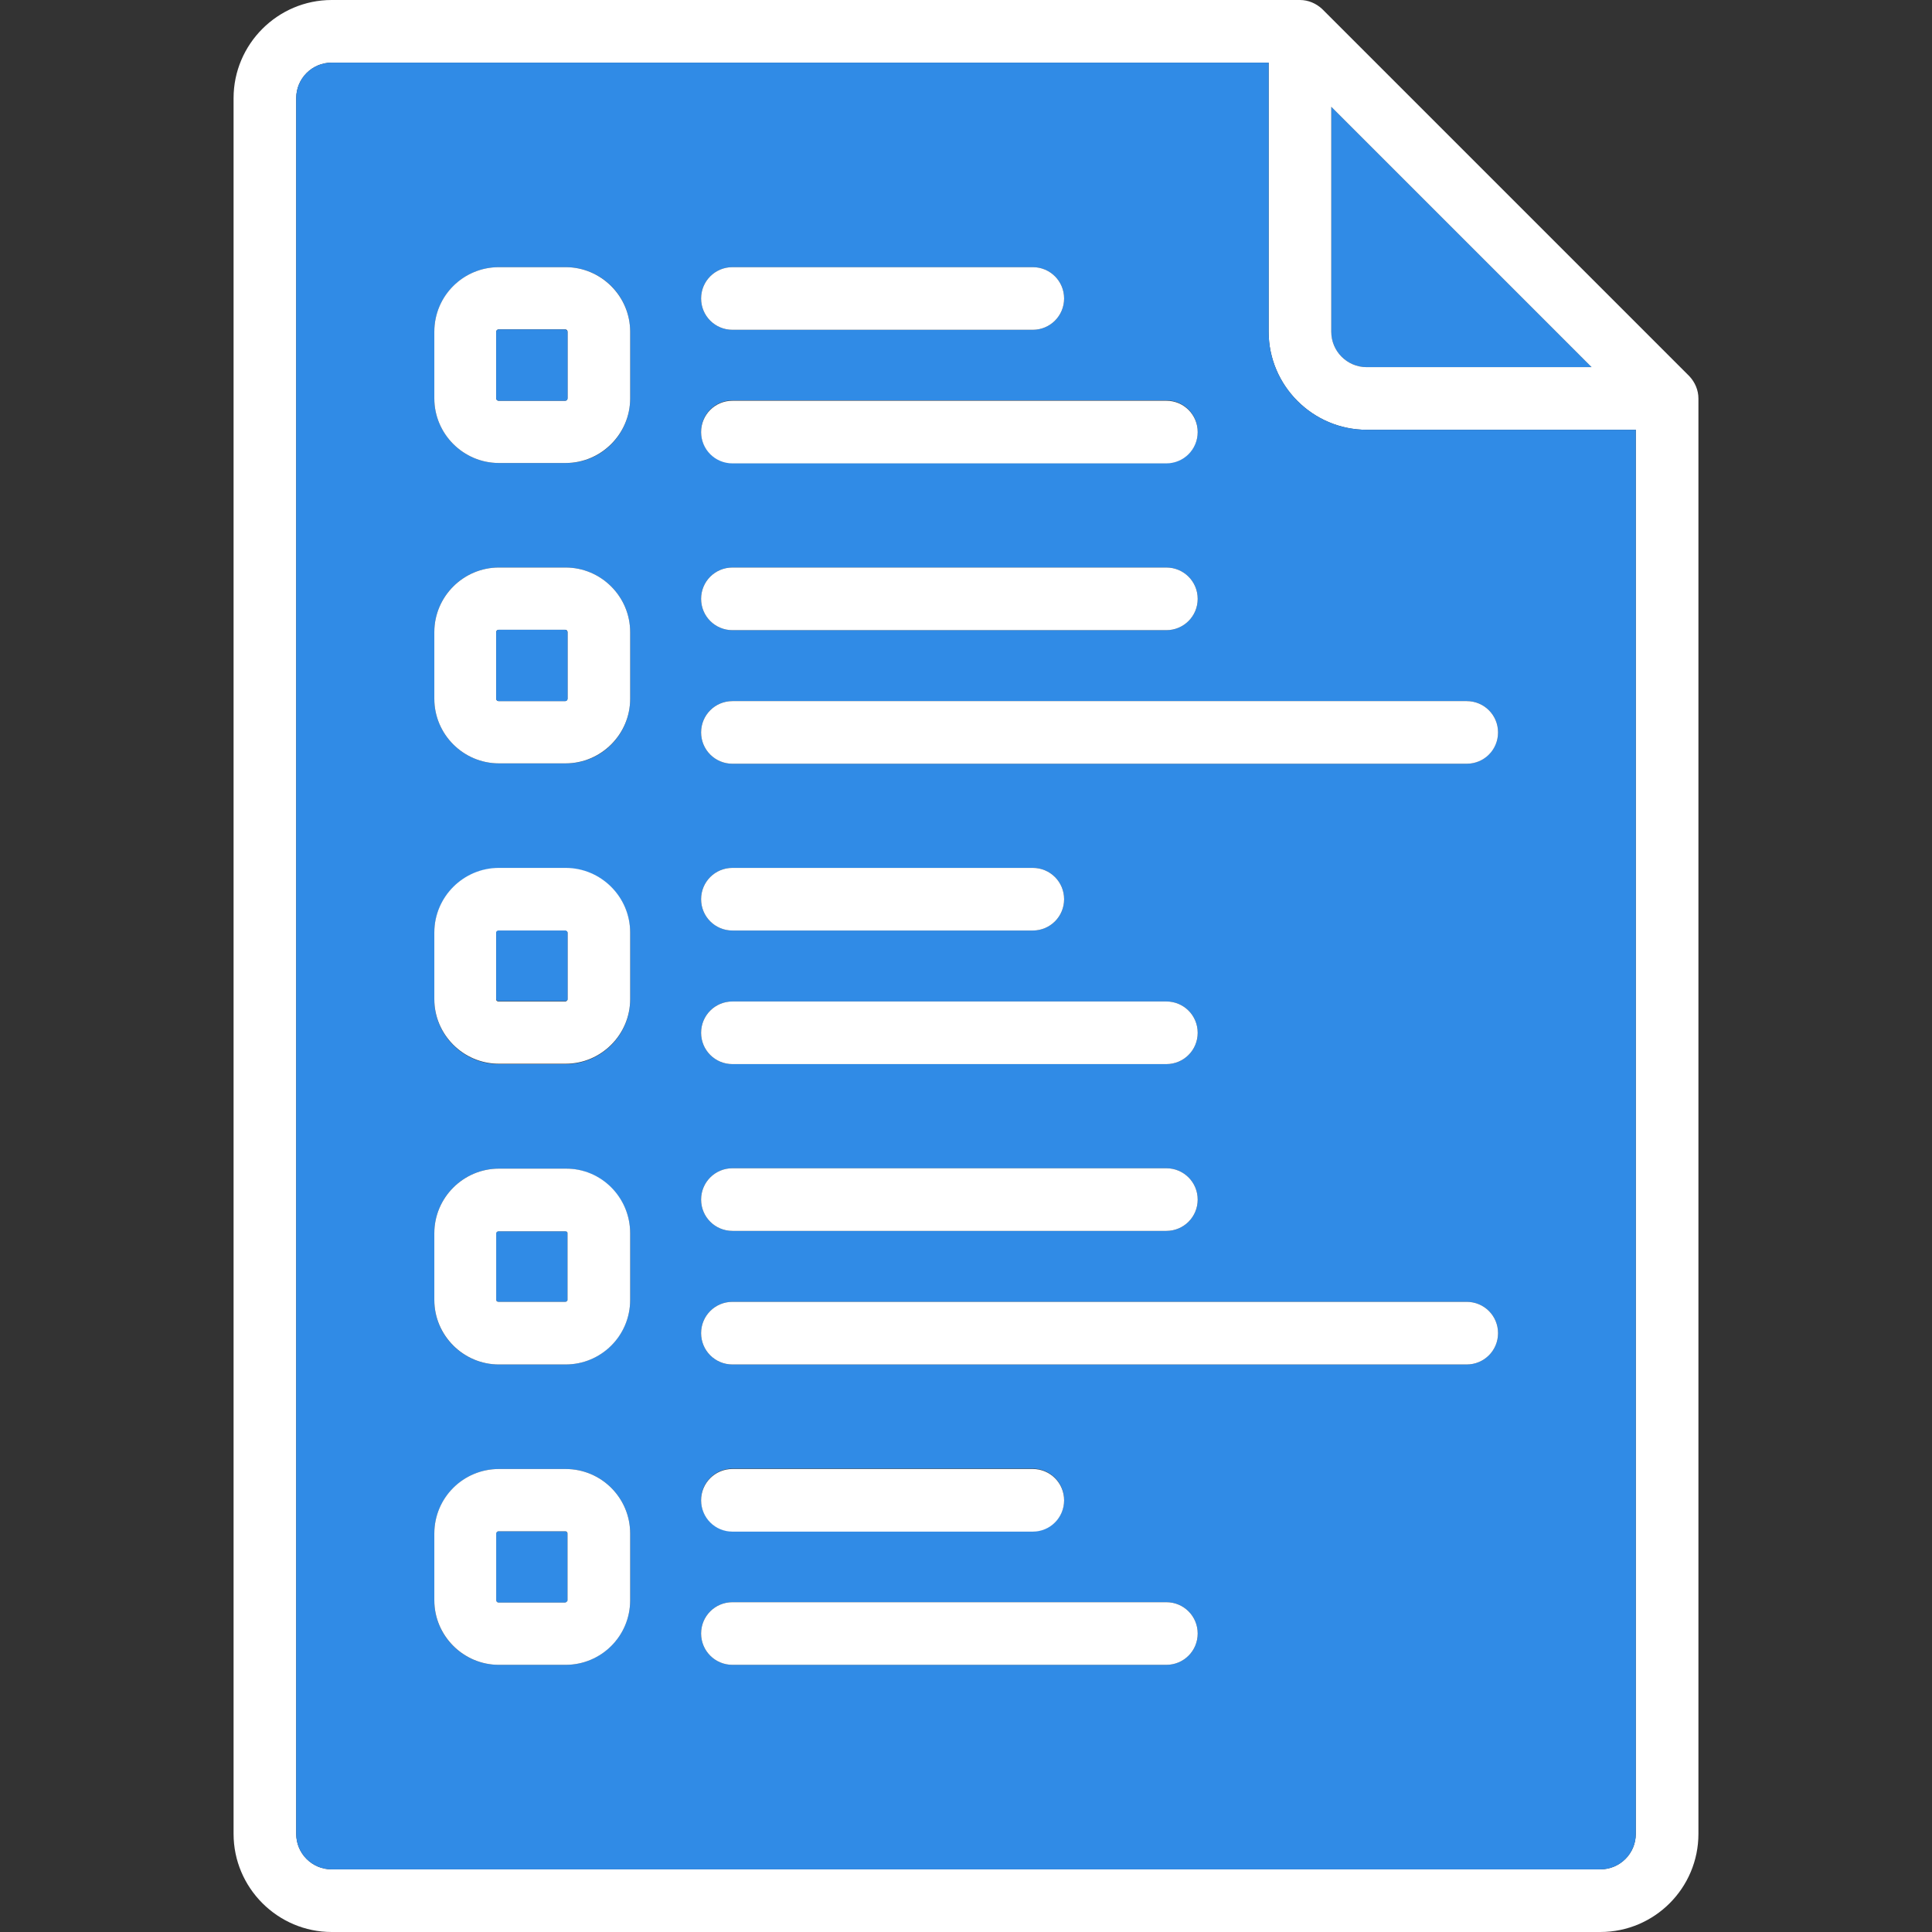 <?xml version="1.0" encoding="utf-8"?>
<!-- Generator: Adobe Illustrator 21.1.0, SVG Export Plug-In . SVG Version: 6.00 Build 0)  -->
<svg version="1.1" id="Layer_1" xmlns="http://www.w3.org/2000/svg" xmlns:xlink="http://www.w3.org/1999/xlink" x="0px" y="0px"
	 viewBox="0 0 512 512" style="enable-background:new 0 0 512 512;" xml:space="preserve">
<rect x="0" y="0" width="512" height="512" fill="#333333" stroke="none"/>
<style type="text/css">
	.st0{fill:#308BE6;}
	.st1{fill:#FFFFFF;}
</style>
<g>
	<g id="XMLID_1_">
		<g>
			<path class="st0" d="M421.8,97.3h-59.6c-5.2,0-9.4-4.2-9.4-9.4V28.3L421.8,97.3z"/>
			<path class="st0" d="M150.4,406.4v17.7c0,0.3-0.2,0.6-0.6,0.6h-17.7c-0.3,0-0.6-0.3-0.6-0.6v-17.7c0-0.3,0.3-0.6,0.6-0.6h17.7
				C150.1,405.8,150.4,406.1,150.4,406.4z"/>
			<path class="st0" d="M150.4,326.8v17.7c0,0.3-0.2,0.5-0.6,0.5h-17.7c-0.3,0-0.6-0.3-0.6-0.5v-17.7c0-0.3,0.3-0.5,0.6-0.5h17.7
				C150.1,326.2,150.4,326.5,150.4,326.8z"/>
			<path class="st1" d="M450.1,105.6V486c0,14.3-11.6,26-26,26H87.9c-14.3,0-26-11.7-26-26V26c0-14.3,11.7-26,26-26h256.6
				c2.2,0,4.3,0.9,5.9,2.4l97.3,97.3C449.2,101.3,450.1,103.4,450.1,105.6z M433.5,486V113.9h-71.3c-14.3,0-26-11.7-26-26V16.6H87.9
				c-5.2,0-9.4,4.2-9.4,9.4v460c0,5.2,4.2,9.4,9.4,9.4h336.2C429.3,495.4,433.5,491.2,433.5,486z M362.2,97.3h59.6l-69-69v59.6
				C352.8,93.1,357,97.3,362.2,97.3z"/>
			<path class="st0" d="M433.5,113.9V486c0,5.2-4.2,9.4-9.4,9.4H87.9c-5.2,0-9.4-4.2-9.4-9.4V26c0-5.2,4.2-9.4,9.4-9.4h248.3v71.3
				c0,14.3,11.7,26,26,26H433.5z M397,194.1c0-4.6-3.7-8.3-8.3-8.3H194.1c-4.6,0-8.3,3.7-8.3,8.3c0,4.6,3.7,8.3,8.3,8.3h194.6
				C393.3,202.4,397,198.6,397,194.1z M397,353.3c0-4.6-3.7-8.3-8.3-8.3H194.1c-4.6,0-8.3,3.7-8.3,8.3c0,4.6,3.7,8.3,8.3,8.3h194.6
				C393.3,361.6,397,357.9,397,353.3z M317.4,114.4c0-4.6-3.7-8.3-8.3-8.3h-115c-4.6,0-8.3,3.7-8.3,8.3c0,4.6,3.7,8.3,8.3,8.3h115
				C313.7,122.8,317.4,119,317.4,114.4z M317.4,158.7c0-4.6-3.7-8.3-8.3-8.3h-115c-4.6,0-8.3,3.7-8.3,8.3s3.7,8.3,8.3,8.3h115
				C313.7,167,317.4,163.3,317.4,158.7z M317.4,273.7c0-4.6-3.7-8.3-8.3-8.3h-115c-4.6,0-8.3,3.7-8.3,8.3c0,4.6,3.7,8.3,8.3,8.3h115
				C313.7,282,317.4,278.3,317.4,273.7z M317.4,317.9c0-4.6-3.7-8.3-8.3-8.3h-115c-4.6,0-8.3,3.7-8.3,8.3c0,4.6,3.7,8.3,8.3,8.3h115
				C313.7,326.2,317.4,322.5,317.4,317.9z M317.4,432.9c0-4.6-3.7-8.3-8.3-8.3h-115c-4.6,0-8.3,3.7-8.3,8.3c0,4.6,3.7,8.3,8.3,8.3
				h115C313.7,441.2,317.4,437.5,317.4,432.9z M282,79.1c0-4.6-3.7-8.3-8.3-8.3h-79.6c-4.6,0-8.3,3.7-8.3,8.3s3.7,8.3,8.3,8.3h79.6
				C278.3,87.4,282,83.7,282,79.1z M282,238.3c0-4.6-3.7-8.3-8.3-8.3h-79.6c-4.6,0-8.3,3.7-8.3,8.3s3.7,8.3,8.3,8.3h79.6
				C278.3,246.6,282,242.9,282,238.3z M282,397.5c0-4.6-3.7-8.3-8.3-8.3h-79.6c-4.6,0-8.3,3.7-8.3,8.3c0,4.6,3.7,8.3,8.3,8.3h79.6
				C278.3,405.8,282,402.1,282,397.5z M167,424.1v-17.7c0-9.5-7.7-17.1-17.1-17.1h-17.7c-9.4,0-17.1,7.7-17.1,17.1v17.7
				c0,9.5,7.7,17.1,17.1,17.1h17.7C159.3,441.2,167,433.5,167,424.1z M167,344.5v-17.7c0-9.4-7.7-17.1-17.1-17.1h-17.7
				c-9.4,0-17.1,7.7-17.1,17.1v17.7c0,9.5,7.7,17.1,17.1,17.1h17.7C159.3,361.6,167,353.9,167,344.5z M167,264.9v-17.7
				c0-9.4-7.7-17.1-17.1-17.1h-17.7c-9.4,0-17.1,7.7-17.1,17.1v17.7c0,9.4,7.7,17.1,17.1,17.1h17.7C159.3,282,167,274.3,167,264.9z
				 M167,185.2v-17.7c0-9.4-7.7-17.1-17.1-17.1h-17.7c-9.4,0-17.1,7.7-17.1,17.1v17.7c0,9.4,7.7,17.1,17.1,17.1h17.7
				C159.3,202.4,167,194.7,167,185.2z M167,105.6V87.9c0-9.5-7.7-17.1-17.1-17.1h-17.7c-9.4,0-17.1,7.7-17.1,17.1v17.7
				c0,9.4,7.7,17.1,17.1,17.1h17.7C159.3,122.8,167,115.1,167,105.6z"/>
			<path class="st1" d="M388.7,185.8c4.6,0,8.3,3.7,8.3,8.3c0,4.6-3.7,8.3-8.3,8.3H194.1c-4.6,0-8.3-3.7-8.3-8.3
				c0-4.6,3.7-8.3,8.3-8.3H388.7z"/>
			<path class="st1" d="M388.7,345c4.6,0,8.3,3.7,8.3,8.3c0,4.6-3.7,8.3-8.3,8.3H194.1c-4.6,0-8.3-3.7-8.3-8.3
				c0-4.6,3.7-8.3,8.3-8.3H388.7z"/>
			<path class="st1" d="M309.1,106.2c4.6,0,8.3,3.7,8.3,8.3c0,4.6-3.7,8.3-8.3,8.3h-115c-4.6,0-8.3-3.7-8.3-8.3
				c0-4.6,3.7-8.3,8.3-8.3H309.1z"/>
			<path class="st1" d="M309.1,150.4c4.6,0,8.3,3.7,8.3,8.3s-3.7,8.3-8.3,8.3h-115c-4.6,0-8.3-3.7-8.3-8.3s3.7-8.3,8.3-8.3H309.1z"
				/>
			<path class="st1" d="M309.1,265.4c4.6,0,8.3,3.7,8.3,8.3c0,4.6-3.7,8.3-8.3,8.3h-115c-4.6,0-8.3-3.7-8.3-8.3
				c0-4.6,3.7-8.3,8.3-8.3H309.1z"/>
			<path class="st1" d="M309.1,309.6c4.6,0,8.3,3.7,8.3,8.3c0,4.6-3.7,8.3-8.3,8.3h-115c-4.6,0-8.3-3.7-8.3-8.3
				c0-4.6,3.7-8.3,8.3-8.3H309.1z"/>
			<path class="st1" d="M309.1,424.6c4.6,0,8.3,3.7,8.3,8.3c0,4.6-3.7,8.3-8.3,8.3h-115c-4.6,0-8.3-3.7-8.3-8.3
				c0-4.6,3.7-8.3,8.3-8.3H309.1z"/>
			<path class="st1" d="M273.7,70.8c4.6,0,8.3,3.7,8.3,8.3s-3.7,8.3-8.3,8.3h-79.6c-4.6,0-8.3-3.7-8.3-8.3s3.7-8.3,8.3-8.3H273.7z"
				/>
			<path class="st1" d="M273.7,230c4.6,0,8.3,3.7,8.3,8.3s-3.7,8.3-8.3,8.3h-79.6c-4.6,0-8.3-3.7-8.3-8.3s3.7-8.3,8.3-8.3H273.7z"/>
			<path class="st1" d="M273.7,389.3c4.6,0,8.3,3.7,8.3,8.3c0,4.6-3.7,8.3-8.3,8.3h-79.6c-4.6,0-8.3-3.7-8.3-8.3
				c0-4.6,3.7-8.3,8.3-8.3H273.7z"/>
			<path class="st1" d="M167,406.4v17.7c0,9.5-7.7,17.1-17.1,17.1h-17.7c-9.4,0-17.1-7.7-17.1-17.1v-17.7c0-9.5,7.7-17.1,17.1-17.1
				h17.7C159.3,389.3,167,396.9,167,406.4z M150.4,424.1v-17.7c0-0.3-0.2-0.6-0.6-0.6h-17.7c-0.3,0-0.6,0.3-0.6,0.6v17.7
				c0,0.3,0.3,0.6,0.6,0.6h17.7C150.1,424.6,150.4,424.4,150.4,424.1z"/>
			<path class="st1" d="M167,326.8v17.7c0,9.5-7.7,17.1-17.1,17.1h-17.7c-9.4,0-17.1-7.7-17.1-17.1v-17.7c0-9.4,7.7-17.1,17.1-17.1
				h17.7C159.3,309.6,167,317.3,167,326.8z M150.4,344.5v-17.7c0-0.3-0.2-0.5-0.6-0.5h-17.7c-0.3,0-0.6,0.3-0.6,0.5v17.7
				c0,0.3,0.3,0.5,0.6,0.5h17.7C150.1,345,150.4,344.8,150.4,344.5z"/>
			<path class="st1" d="M167,247.1v17.7c0,9.4-7.7,17.1-17.1,17.1h-17.7c-9.4,0-17.1-7.7-17.1-17.1v-17.7c0-9.4,7.7-17.1,17.1-17.1
				h17.7C159.3,230,167,237.7,167,247.1z M150.4,264.9v-17.7c0-0.3-0.2-0.5-0.6-0.5h-17.7c-0.3,0-0.6,0.3-0.6,0.5v17.7
				c0,0.3,0.3,0.5,0.6,0.5h17.7C150.1,265.4,150.4,265.1,150.4,264.9z"/>
			<path class="st1" d="M167,167.5v17.7c0,9.4-7.7,17.1-17.1,17.1h-17.7c-9.4,0-17.1-7.7-17.1-17.1v-17.7c0-9.4,7.7-17.1,17.1-17.1
				h17.7C159.3,150.4,167,158.1,167,167.5z M150.4,185.2v-17.7c0-0.3-0.2-0.6-0.6-0.6h-17.7c-0.3,0-0.6,0.3-0.6,0.6v17.7
				c0,0.3,0.3,0.6,0.6,0.6h17.7C150.1,185.8,150.4,185.5,150.4,185.2z"/>
			<path class="st1" d="M167,87.9v17.7c0,9.4-7.7,17.1-17.1,17.1h-17.7c-9.4,0-17.1-7.7-17.1-17.1V87.9c0-9.5,7.7-17.1,17.1-17.1
				h17.7C159.3,70.8,167,78.5,167,87.9z M150.4,105.6V87.9c0-0.3-0.2-0.6-0.6-0.6h-17.7c-0.3,0-0.6,0.3-0.6,0.6v17.7
				c0,0.3,0.3,0.6,0.6,0.6h17.7C150.1,106.2,150.4,105.9,150.4,105.6z"/>
			<path class="st0" d="M150.4,247.1v17.7c0,0.3-0.2,0.5-0.6,0.5h-17.7c-0.3,0-0.6-0.3-0.6-0.5v-17.7c0-0.3,0.3-0.5,0.6-0.5h17.7
				C150.1,246.6,150.4,246.9,150.4,247.1z"/>
			<path class="st0" d="M150.4,167.5v17.7c0,0.3-0.2,0.6-0.6,0.6h-17.7c-0.3,0-0.6-0.3-0.6-0.6v-17.7c0-0.3,0.3-0.6,0.6-0.6h17.7
				C150.1,167,150.4,167.2,150.4,167.5z"/>
			<path class="st0" d="M150.4,87.9v17.7c0,0.3-0.2,0.6-0.6,0.6h-17.7c-0.3,0-0.6-0.3-0.6-0.6V87.9c0-0.3,0.3-0.6,0.6-0.6h17.7
				C150.1,87.4,150.4,87.6,150.4,87.9z"/>
		</g>
		<g>
		</g>
	</g>
</g>
</svg>
